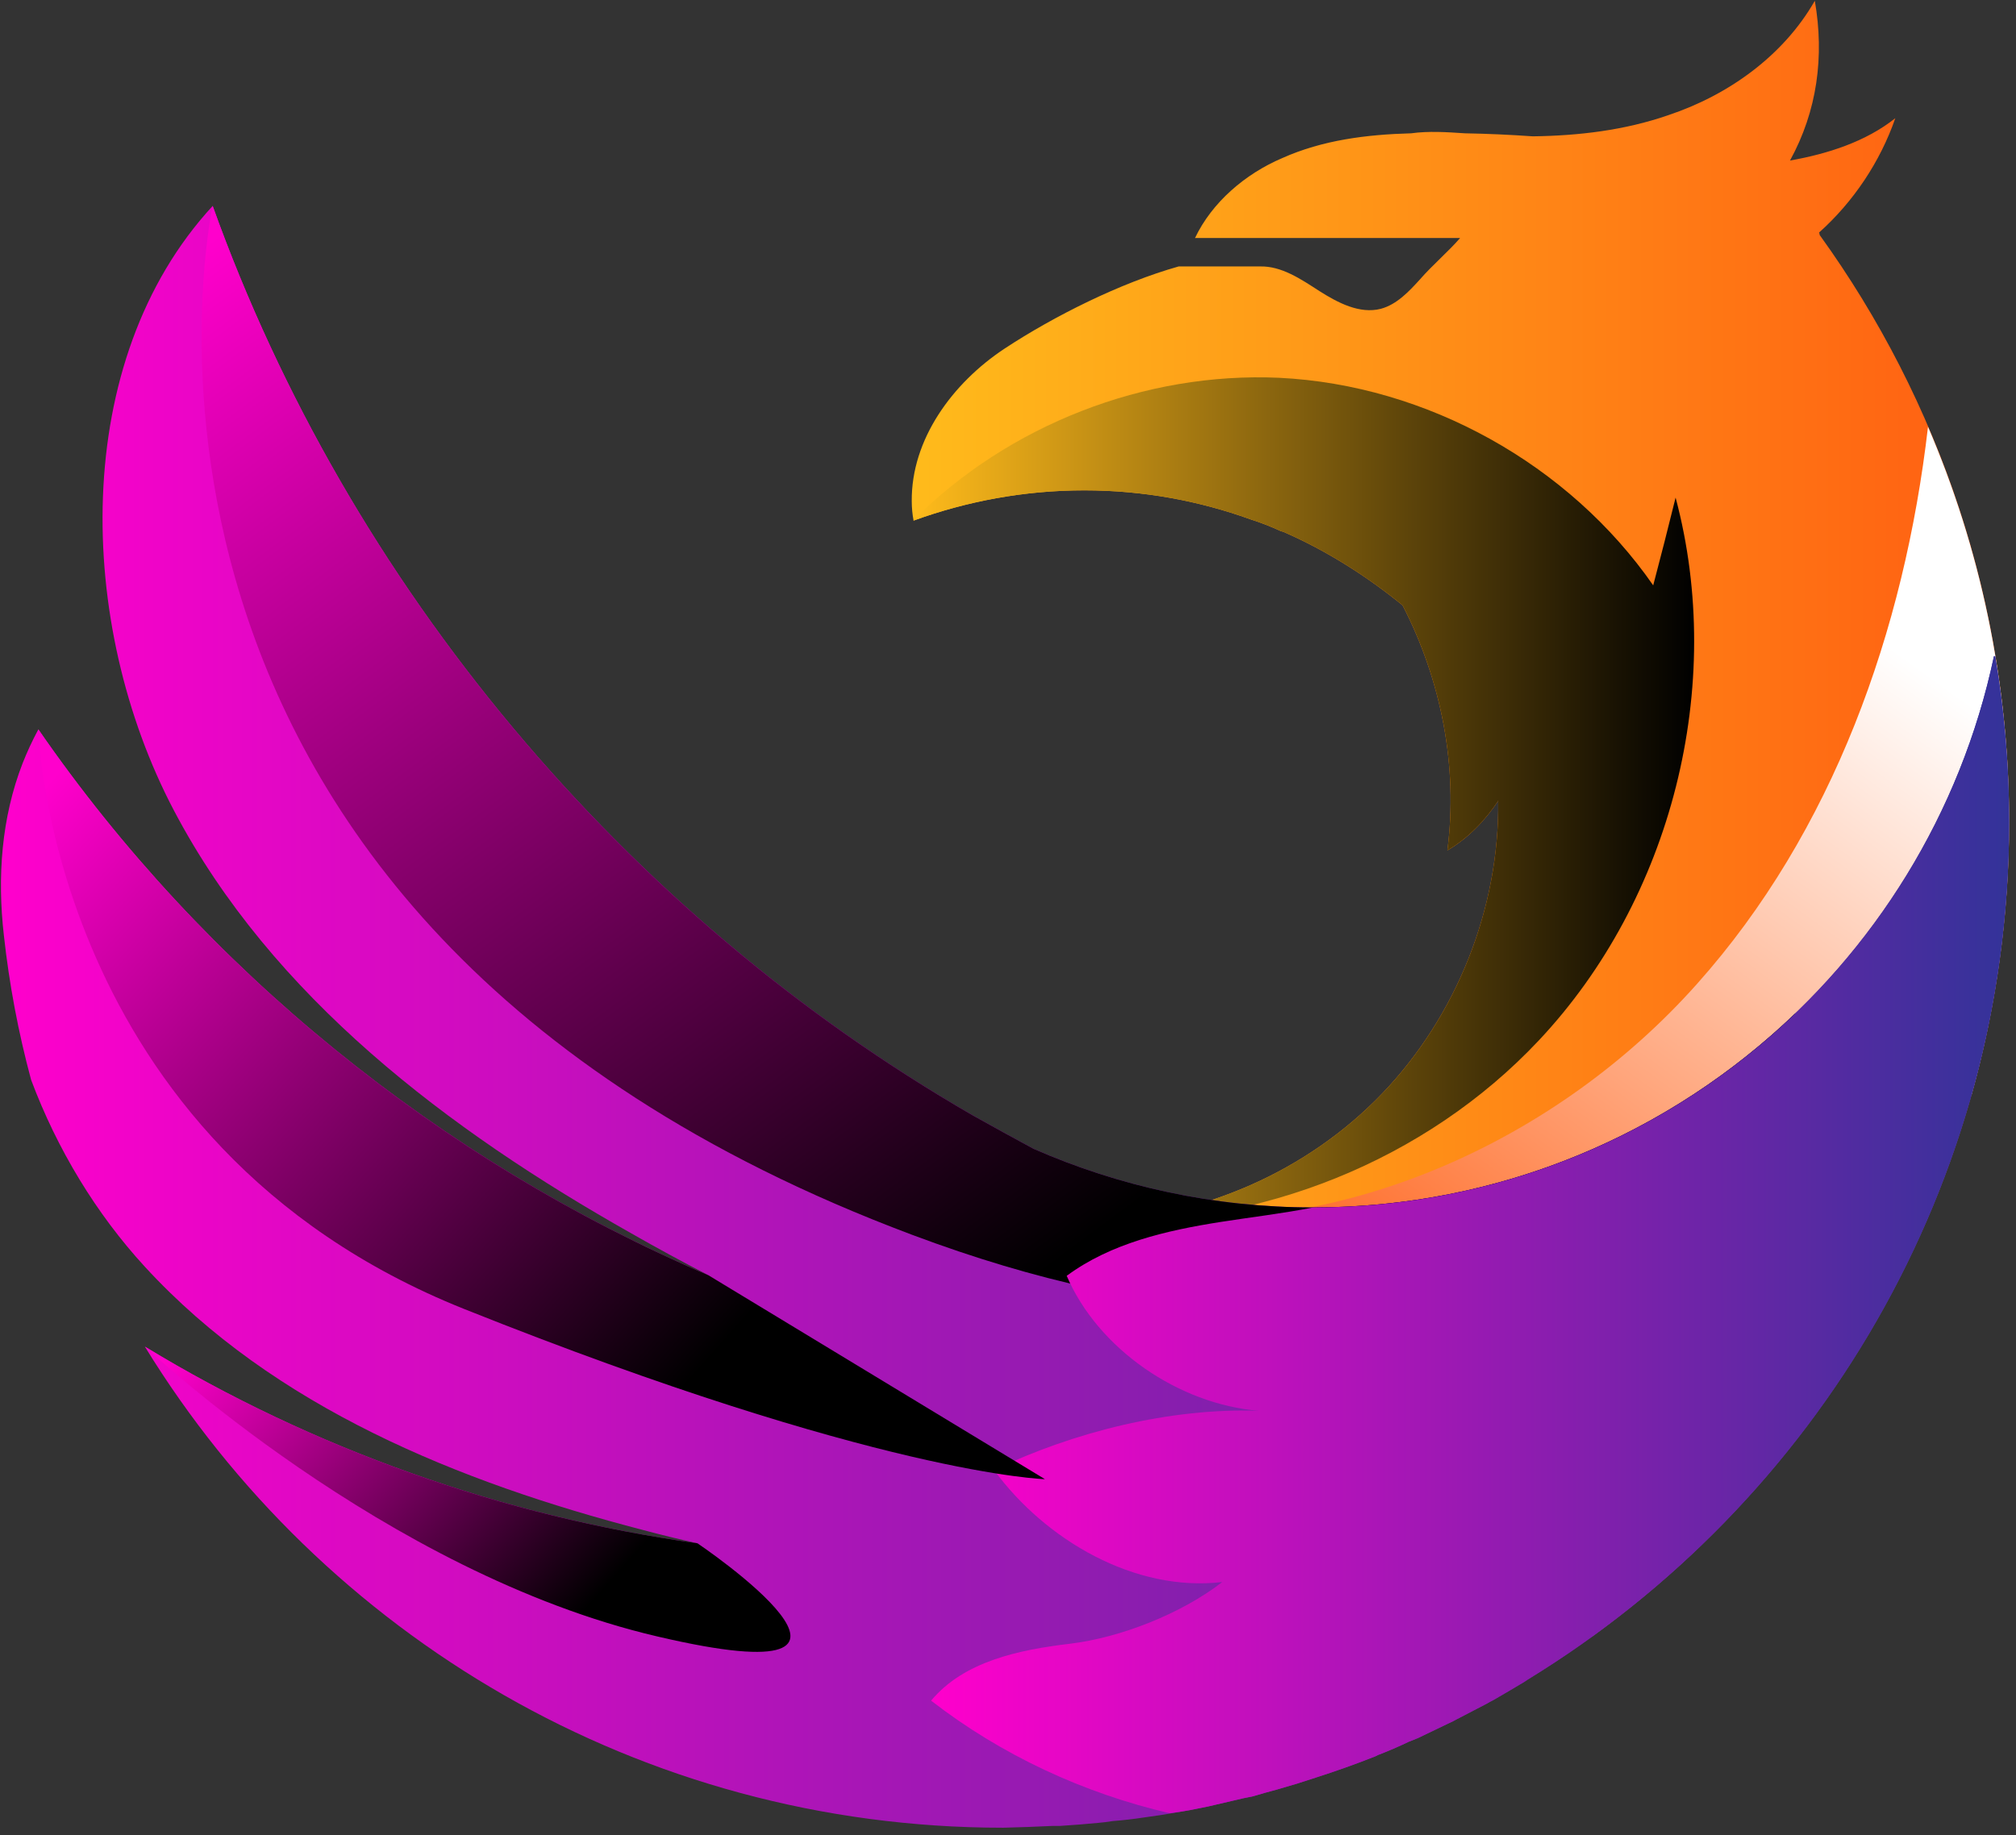 <svg width="257" height="234" viewBox="0 0 257 234" fill="none" xmlns="http://www.w3.org/2000/svg">
<rect x="0" y="0" width="257" height="234" fill="#333333" stroke="none"/>
<path d="M231.97 29.96C231.97 29.858 231.944 29.755 231.893 29.652C236.291 25.717 239.686 20.624 241.615 15.069C237.834 18.078 232.973 19.621 228.189 20.47C231.662 14.143 232.587 7.198 231.353 0.1C227.341 7.121 220.319 12.136 212.68 14.683C207.125 16.612 201.261 17.306 195.396 17.383C192.516 17.178 189.635 17.049 186.754 16.998C184.44 16.843 182.125 16.689 179.887 16.998C174.255 17.152 168.622 17.846 163.452 20.161C158.745 22.167 154.502 25.794 152.341 30.346H186.137C184.671 32.044 182.511 33.896 181.045 35.593C179.579 37.214 178.035 38.834 176.029 39.374C173.329 40.068 170.551 38.602 168.236 37.136C165.844 35.593 163.375 33.896 160.597 33.973H150.258C142.851 36.056 134.363 40.3 128.036 44.467C121.4 48.865 116.153 56.041 116.23 63.911C116.23 64.734 116.308 65.557 116.462 66.38C123.252 63.911 130.582 62.522 138.221 62.522C145.705 62.522 152.804 63.834 159.44 66.226C160.726 66.637 161.986 67.126 163.221 67.692C163.375 67.743 163.529 67.794 163.684 67.846C169.162 70.238 174.255 73.479 178.807 77.182C183.745 86.75 185.906 97.784 184.517 108.432C187.14 106.889 189.301 104.651 190.998 102.105C191.153 115.839 185.674 129.574 176.184 139.45C166.693 149.327 153.19 155.268 139.456 155.654C148.946 164.604 163.066 168.308 175.721 165.222C182.665 163.601 189.069 160.129 194.47 155.5C194.316 155.808 194.162 156.117 194.008 156.425C193.905 156.631 193.776 156.863 193.622 157.12C193.004 158.252 192.336 159.383 191.616 160.515C189.378 163.91 186.909 167.074 184.131 170.006C188.683 170.006 193.313 169.62 198.097 168.617C194.393 172.012 190.304 174.79 185.674 176.873C185.057 188.601 192.773 201.95 202.958 208.663C235.134 185.36 256.121 147.552 256.121 104.806C256.121 76.874 247.171 51.025 231.97 29.96Z" fill="url(#paint0_linear_1_1085)"/>
<path style="mix-blend-mode:screen" d="M213.606 63.447C212.68 67.203 211.729 70.932 210.751 74.635C200.026 59.204 181.893 49.096 163.066 48.17C145.937 47.398 128.576 54.188 116.462 66.302C116.462 66.354 116.462 66.379 116.462 66.379C123.252 63.91 130.582 62.521 138.221 62.521C145.705 62.521 152.804 63.833 159.44 66.225C160.726 66.637 161.986 67.125 163.221 67.691C163.375 67.743 163.529 67.794 163.684 67.846C169.162 70.237 174.255 73.478 178.807 77.182C183.745 86.75 185.906 97.784 184.517 108.432C187.14 106.888 189.301 104.651 190.998 102.104C191.153 115.839 185.674 129.573 176.184 139.45C166.693 149.326 153.19 155.268 139.456 155.653C139.456 155.653 139.481 155.679 139.533 155.731C160.52 156.425 181.739 148.015 196.168 132.66C213.143 114.604 220.01 87.444 213.606 63.447Z" fill="url(#paint1_linear_1_1085)"/>
<path style="mix-blend-mode:multiply" d="M245.782 54.421C242.773 80.424 233.668 106.041 216.307 125.485C198.637 145.315 171.631 157.584 145.474 155.114C143.468 155.423 141.462 155.603 139.456 155.655C148.946 164.605 163.066 168.309 175.721 165.222C182.665 163.602 189.069 160.13 194.47 155.5C194.316 155.809 194.162 156.118 194.008 156.426C193.905 156.632 193.776 156.863 193.622 157.121C193.004 158.252 192.336 159.384 191.616 160.516C189.378 163.911 186.909 167.074 184.131 170.006C188.683 170.006 193.313 169.621 198.097 168.617C194.393 172.013 190.304 174.79 185.674 176.874C185.674 176.925 185.674 176.976 185.674 177.028C196.168 176.179 206.507 172.784 215.998 168C229.578 161.21 241.692 151.334 251.337 139.605C254.424 128.494 256.121 116.843 256.121 104.806C256.121 86.905 252.418 69.853 245.782 54.421Z" fill="url(#paint2_linear_1_1085)"/>
<path d="M141.847 232.196C143.185 232.094 144.522 231.939 145.86 231.733C146.58 231.631 147.3 231.528 148.02 231.425C149.255 231.219 150.464 231.013 151.647 230.808C152.418 230.653 153.19 230.499 153.962 230.345C155.093 230.087 156.199 229.83 157.279 229.573C158.102 229.367 158.926 229.187 159.749 229.033C160.777 228.724 161.78 228.441 162.758 228.184C163.632 227.927 164.507 227.67 165.381 227.413C166.204 227.155 167.002 226.898 167.773 226.641C170.345 225.818 172.866 224.918 175.335 223.94C175.438 223.889 175.541 223.837 175.643 223.786C176.981 223.272 178.293 222.706 179.579 222.089C179.99 221.934 180.376 221.78 180.736 221.626C182.022 221.008 183.308 220.391 184.594 219.774C184.954 219.619 185.314 219.439 185.674 219.234C186.96 218.565 188.246 217.896 189.532 217.227C189.789 217.073 190.072 216.919 190.381 216.765C191.718 215.993 193.03 215.221 194.316 214.45C194.47 214.347 194.625 214.244 194.779 214.141C231.584 191.61 256.121 151.101 256.121 104.806C256.121 97.63 255.504 90.531 254.346 83.664C254.295 83.664 254.244 83.664 254.192 83.664C245.705 123.787 210.134 153.956 167.387 153.956C154.733 153.956 142.619 151.256 131.74 146.472C129.168 145.083 126.596 143.668 124.024 142.228C79.502 116.534 44.472 74.713 27.111 26.257C8.901 46.01 9.673 79.574 22.172 103.34C34.672 127.105 57.126 144.08 80.505 157.274C83.746 159.126 87.013 160.901 90.305 162.598C56.046 147.938 26.03 123.633 4.889 93C4.117 94.44 3.448 95.881 2.883 97.321C0.182 104.265 -0.358 111.827 0.491 119.234C1.185 125.562 2.342 131.657 3.963 137.676C7.281 146.549 12.296 154.805 18.469 161.518C34.904 179.419 58.515 188.987 81.971 195.083C84.286 195.7 86.601 196.266 88.916 196.78C64.07 193.308 39.919 184.743 18.469 171.703C40.999 208.431 81.586 233.045 127.882 233.045C129.991 232.994 132.1 232.917 134.209 232.814C134.517 232.814 134.826 232.814 135.135 232.814C136.781 232.711 138.401 232.582 139.996 232.428C140.613 232.377 141.23 232.299 141.847 232.196Z" fill="url(#paint3_linear_1_1085)"/>
<path style="mix-blend-mode:screen" d="M116.23 157.429C180.736 181.657 213.143 154.959 228.884 129.188C212.912 144.543 191.307 153.956 167.387 153.956C154.733 153.956 142.619 151.256 131.74 146.472C129.168 145.083 126.596 143.668 124.024 142.228C79.502 116.534 44.472 74.713 27.111 26.257C27.111 26.257 7.281 116.534 116.23 157.429Z" fill="url(#paint4_linear_1_1085)"/>
<path d="M254.346 83.664C254.295 83.664 254.244 83.664 254.192 83.664C245.705 123.787 210.134 153.957 167.387 153.957C163.529 154.728 159.517 155.191 155.582 155.809C148.715 156.889 141.616 158.509 135.983 162.676C139.996 172.012 150.258 179.034 160.443 179.882C149.178 179.497 136.832 182.583 126.724 187.444C133.283 196.395 144.702 203.03 155.813 201.719C150.644 205.731 142.851 208.817 136.369 209.589C129.888 210.361 122.866 211.827 118.699 216.842C127.65 223.786 138.144 228.647 149.1 231.194C149.975 231.091 150.824 230.962 151.647 230.808C152.418 230.654 153.19 230.499 153.962 230.345C155.093 230.088 156.199 229.831 157.279 229.573C158.102 229.368 158.925 229.188 159.749 229.033C160.777 228.725 161.78 228.442 162.758 228.184C163.632 227.927 164.507 227.67 165.381 227.413C166.204 227.156 167.002 226.898 167.773 226.641C170.345 225.818 172.866 224.918 175.335 223.941C175.438 223.889 175.541 223.838 175.643 223.786C176.981 223.272 178.293 222.706 179.579 222.089C179.99 221.935 180.376 221.78 180.736 221.626C182.022 221.009 183.308 220.391 184.594 219.774C184.954 219.62 185.314 219.44 185.674 219.234C186.96 218.565 188.246 217.896 189.532 217.228C189.789 217.073 190.072 216.919 190.381 216.765C191.718 215.993 193.03 215.222 194.316 214.45C194.47 214.347 194.625 214.244 194.779 214.141C231.584 191.611 256.121 151.102 256.121 104.806C256.121 97.63 255.504 90.531 254.346 83.664Z" fill="url(#paint5_linear_1_1085)"/>
<path style="mix-blend-mode:screen" d="M90.305 162.598C56.046 147.938 26.03 123.632 4.889 93C4.889 93 6.278 145.777 59.209 166.919C112.141 188.061 133.206 188.601 133.206 188.601L90.305 162.598Z" fill="url(#paint6_linear_1_1085)"/>
<path style="mix-blend-mode:screen" d="M88.916 196.78C64.07 193.308 39.919 184.743 18.469 171.703C18.469 171.703 49.024 200.561 83.823 208.663C118.7 216.842 88.916 196.78 88.916 196.78Z" fill="url(#paint7_linear_1_1085)"/>
<defs>
<linearGradient id="paint0_linear_1_1085" x1="116.24" y1="0.107" x2="256.11" y2="0.107" gradientUnits="userSpaceOnUse">
<stop stop-color="#FFBB1B"/>
<stop offset="1" stop-color="#FF5D12"/>
</linearGradient>
<linearGradient id="paint1_linear_1_1085" x1="116.436" y1="48.121" x2="215.98" y2="48.121" gradientUnits="userSpaceOnUse">
<stop stop-color="#FFBB1B"/>
<stop offset="1"/>
</linearGradient>
<linearGradient id="paint2_linear_1_1085" x1="299.866" y1="124.825" x2="231.971" y2="219.156" gradientUnits="userSpaceOnUse">
<stop stop-color="white"/>
<stop offset="1" stop-color="#FF5D12"/>
</linearGradient>
<linearGradient id="paint3_linear_1_1085" x1="0.116" y1="26.284" x2="256.11" y2="26.284" gradientUnits="userSpaceOnUse">
<stop stop-color="#FF00CC"/>
<stop offset="1" stop-color="#333399"/>
</linearGradient>
<linearGradient id="paint4_linear_1_1085" x1="125.18" y1="-42.243" x2="225.763" y2="93.4" gradientUnits="userSpaceOnUse">
<stop stop-color="#FF00CC"/>
<stop offset="1"/>
</linearGradient>
<linearGradient id="paint5_linear_1_1085" x1="118.68" y1="83.63" x2="256.11" y2="83.63" gradientUnits="userSpaceOnUse">
<stop stop-color="#FF00CC"/>
<stop offset="1" stop-color="#333399"/>
</linearGradient>
<linearGradient id="paint6_linear_1_1085" x1="53.348" y1="47.118" x2="136.604" y2="121.638" gradientUnits="userSpaceOnUse">
<stop stop-color="#FF00CC"/>
<stop offset="1"/>
</linearGradient>
<linearGradient id="paint7_linear_1_1085" x1="43.138" y1="148.663" x2="88.733" y2="189.474" gradientUnits="userSpaceOnUse">
<stop stop-color="#FF00CC"/>
<stop offset="1"/>
</linearGradient>
</defs>
</svg>
